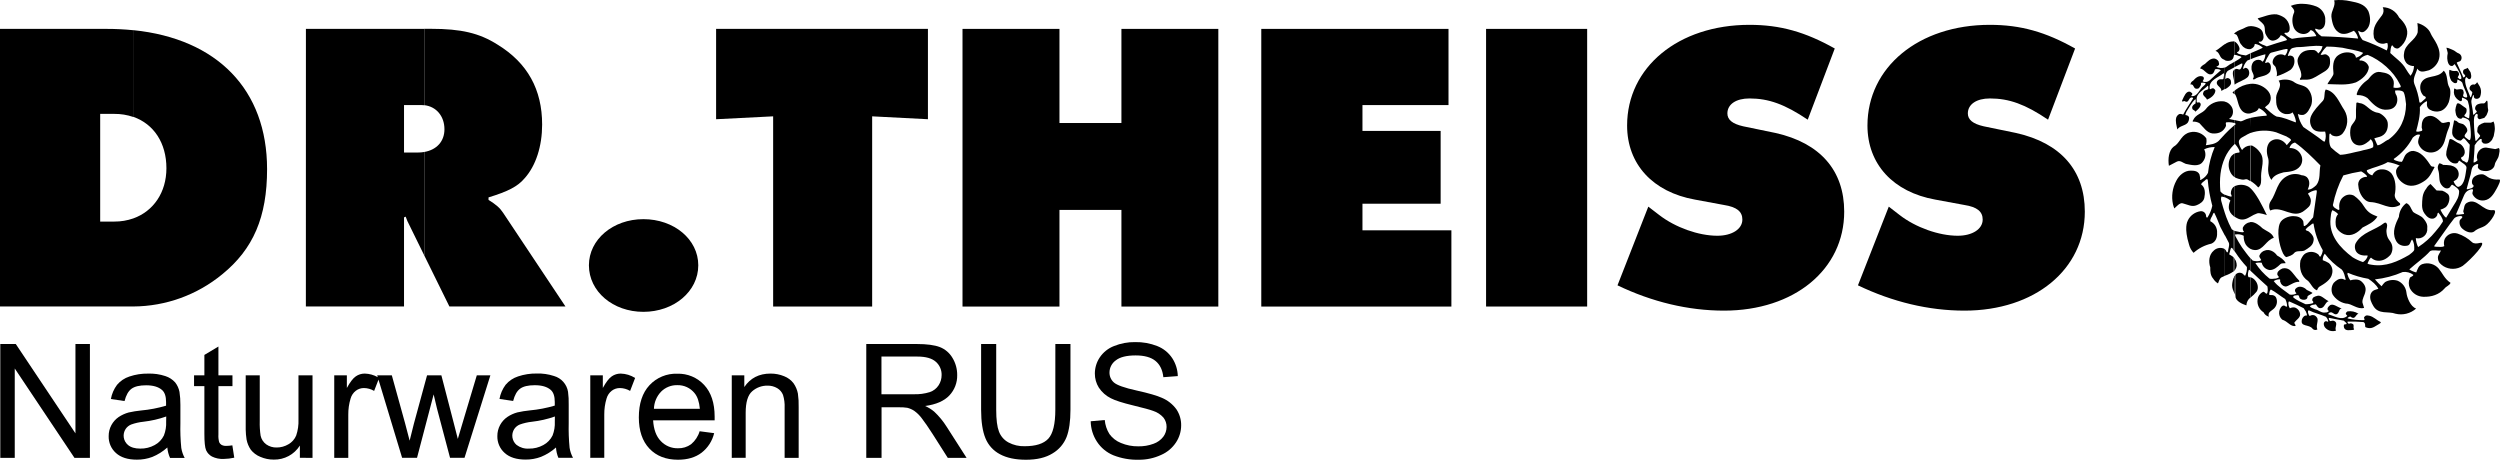 <svg width="261" height="48" viewBox="0 0 261 48" fill="none" xmlns="http://www.w3.org/2000/svg">
<path d="M118.501 35.715C119.298 35.697 120.089 35.84 120.829 36.134C121.463 36.385 122.004 36.824 122.381 37.391C122.745 37.949 122.946 38.598 122.962 39.264L121.453 39.379C121.375 38.629 121.1 38.063 120.632 37.68C120.165 37.297 119.475 37.106 118.562 37.106C117.61 37.106 116.917 37.28 116.482 37.628C116.283 37.771 116.119 37.96 116.006 38.178C115.892 38.396 115.832 38.638 115.83 38.884C115.826 39.081 115.866 39.278 115.945 39.459C116.025 39.639 116.142 39.8 116.291 39.931C116.596 40.203 117.383 40.489 118.66 40.769C119.938 41.05 120.815 41.312 121.29 41.528C121.902 41.782 122.432 42.2 122.821 42.736C123.151 43.231 123.322 43.816 123.313 44.411C123.312 45.046 123.123 45.667 122.771 46.195C122.389 46.772 121.848 47.225 121.213 47.498C120.495 47.83 119.711 48 118.92 47.997C117.998 48.024 117.081 47.863 116.224 47.526C115.527 47.237 114.934 46.744 114.522 46.112C114.105 45.479 113.879 44.739 113.87 43.98L115.336 43.848C115.38 44.369 115.548 44.871 115.825 45.314C116.127 45.731 116.541 46.054 117.019 46.244C117.596 46.487 118.217 46.607 118.842 46.597C119.383 46.608 119.922 46.517 120.43 46.329C120.835 46.188 121.19 45.932 121.451 45.591C121.671 45.296 121.789 44.939 121.791 44.572C121.796 44.22 121.681 43.877 121.466 43.599C121.179 43.274 120.809 43.032 120.396 42.899C120.077 42.778 119.373 42.584 118.281 42.321C117.19 42.057 116.422 41.81 115.978 41.58C115.468 41.329 115.035 40.946 114.721 40.472C114.443 40.029 114.297 39.514 114.303 38.991C114.304 38.394 114.483 37.811 114.814 37.315C115.177 36.775 115.698 36.359 116.305 36.126C117.003 35.844 117.75 35.705 118.501 35.715Z" fill="black"/>
<path d="M104.004 42.773C104.004 43.805 104.101 44.566 104.292 45.056C104.474 45.539 104.823 45.941 105.276 46.188C105.8 46.468 106.388 46.605 106.982 46.585C108.131 46.585 108.954 46.323 109.442 45.8C109.929 45.276 110.176 44.267 110.176 42.773L110.179 35.915H111.756V42.778C111.756 43.972 111.621 44.921 111.352 45.624C111.067 46.342 110.551 46.944 109.887 47.335C109.181 47.775 108.261 47.997 107.116 47.997C106.006 47.997 105.099 47.804 104.394 47.421C103.709 47.062 103.173 46.472 102.882 45.756C102.581 45.03 102.429 44.037 102.428 42.778V35.915H104.004V42.773Z" fill="black"/>
<path fill-rule="evenodd" clip-rule="evenodd" d="M70.703 39.016C71.228 38.998 71.752 39.094 72.237 39.296C72.722 39.499 73.158 39.803 73.515 40.189C74.242 40.972 74.607 42.073 74.609 43.492V43.88H68.185C68.241 44.822 68.505 45.555 68.986 46.047C69.216 46.292 69.494 46.485 69.803 46.614C70.112 46.744 70.446 46.807 70.781 46.799C71.27 46.815 71.751 46.667 72.148 46.38C72.577 46.022 72.89 45.545 73.046 45.008L73.048 45.023L74.558 45.222C74.366 46.034 73.901 46.756 73.241 47.266C72.6 47.752 71.781 47.995 70.783 47.995C69.526 47.995 68.531 47.608 67.797 46.833C67.062 46.058 66.695 44.973 66.694 43.578C66.694 42.133 67.065 41.011 67.808 40.214C68.176 39.819 68.625 39.507 69.125 39.3C69.624 39.093 70.163 38.996 70.703 39.016ZM70.712 40.21C70.399 40.202 70.089 40.257 69.799 40.373C69.509 40.488 69.245 40.662 69.023 40.883C68.557 41.366 68.288 42.006 68.27 42.677H73.065C72.999 41.952 72.816 41.409 72.515 41.048C72.299 40.778 72.024 40.562 71.712 40.417C71.399 40.271 71.056 40.201 70.712 40.21Z" fill="black"/>
<path fill-rule="evenodd" clip-rule="evenodd" d="M15.47 39.004C16.079 38.984 16.688 39.072 17.267 39.264C17.656 39.389 18.006 39.614 18.282 39.917C18.511 40.207 18.667 40.548 18.738 40.912C18.805 41.357 18.837 41.807 18.833 42.258V44.193C18.811 45.05 18.841 45.91 18.925 46.764C18.985 47.13 19.105 47.484 19.281 47.811H17.754C17.597 47.466 17.5 47.097 17.469 46.719C17.006 47.134 16.476 47.468 15.901 47.704C15.386 47.897 14.839 47.993 14.289 47.988C13.343 47.988 12.615 47.758 12.107 47.297C11.859 47.076 11.662 46.804 11.531 46.499C11.399 46.194 11.336 45.864 11.345 45.532C11.341 45.129 11.44 44.731 11.632 44.377C11.814 44.043 12.072 43.755 12.386 43.539C12.707 43.325 13.06 43.164 13.432 43.062C13.861 42.966 14.296 42.897 14.733 42.853C15.616 42.773 16.488 42.606 17.338 42.353V41.973C17.338 41.38 17.199 40.964 16.919 40.717C16.546 40.388 15.989 40.224 15.254 40.224C14.566 40.224 14.058 40.346 13.729 40.587C13.401 40.828 13.16 41.255 13.003 41.869L11.576 41.659C11.672 41.121 11.892 40.614 12.219 40.177C12.56 39.771 13.008 39.47 13.512 39.308C14.143 39.095 14.805 38.992 15.47 39.004ZM17.355 43.481C16.582 43.755 15.78 43.939 14.966 44.03C14.53 44.075 14.101 44.173 13.688 44.321C13.454 44.417 13.254 44.58 13.113 44.79C12.945 45.048 12.876 45.359 12.92 45.664C12.964 45.968 13.117 46.246 13.351 46.447C13.647 46.705 14.079 46.834 14.645 46.834C15.169 46.844 15.687 46.717 16.147 46.465C16.565 46.242 16.903 45.891 17.111 45.464C17.291 45.002 17.372 44.508 17.346 44.013L17.355 43.481Z" fill="black"/>
<path d="M27.118 43.95C27.102 44.464 27.132 44.979 27.208 45.487C27.285 45.849 27.492 46.17 27.79 46.389C28.108 46.615 28.492 46.731 28.883 46.719C29.314 46.721 29.739 46.605 30.11 46.384C30.475 46.178 30.761 45.856 30.922 45.469C31.104 44.93 31.185 44.362 31.161 43.794V39.186H32.627V47.799L31.307 47.797V46.516C31.019 46.974 30.616 47.35 30.14 47.607C29.663 47.864 29.127 47.993 28.586 47.982C28.098 47.986 27.615 47.886 27.169 47.691C26.784 47.536 26.445 47.283 26.188 46.958C25.964 46.633 25.811 46.265 25.74 45.877C25.688 45.54 25.659 45.199 25.652 44.858V39.184H27.118V43.95Z" fill="black"/>
<path fill-rule="evenodd" clip-rule="evenodd" d="M56.04 38.995C56.65 38.976 57.258 39.064 57.837 39.255C58.212 39.361 58.55 39.573 58.81 39.864C59.069 40.157 59.241 40.517 59.303 40.903C59.361 41.348 59.384 41.797 59.373 42.246V44.181C59.351 45.038 59.383 45.897 59.466 46.75C59.524 47.117 59.644 47.471 59.822 47.797H58.295C58.151 47.455 58.067 47.09 58.046 46.719C57.583 47.131 57.054 47.461 56.481 47.695C55.966 47.888 55.42 47.984 54.869 47.979C53.923 47.979 53.196 47.749 52.688 47.288C52.439 47.068 52.242 46.795 52.11 46.491C51.978 46.186 51.914 45.855 51.924 45.523C51.92 45.12 52.02 44.723 52.212 44.369C52.394 44.034 52.652 43.746 52.966 43.531C53.287 43.316 53.64 43.155 54.013 43.054C54.442 42.958 54.876 42.888 55.314 42.845C56.196 42.764 57.069 42.597 57.918 42.344V41.964C57.918 41.372 57.78 40.955 57.499 40.708C57.124 40.379 56.566 40.215 55.825 40.216C55.136 40.216 54.628 40.337 54.3 40.579C53.971 40.82 53.73 41.247 53.573 41.86L52.146 41.65C52.242 41.113 52.462 40.606 52.789 40.168C53.13 39.763 53.578 39.462 54.082 39.299C54.712 39.087 55.375 38.984 56.04 38.995ZM57.93 43.481C57.158 43.755 56.356 43.939 55.541 44.03C55.106 44.075 54.676 44.173 54.264 44.321C54.03 44.417 53.829 44.58 53.688 44.79C53.521 45.048 53.453 45.358 53.496 45.663C53.54 45.968 53.692 46.246 53.926 46.447C54.296 46.728 54.757 46.867 55.221 46.835C55.745 46.845 56.263 46.717 56.722 46.465C57.141 46.241 57.479 45.891 57.688 45.464C57.868 45.002 57.948 44.508 57.922 44.013L57.93 43.481Z" fill="black"/>
<path d="M22.803 39.184H24.269V40.313H22.803V45.357C22.785 45.628 22.812 45.9 22.881 46.162C22.931 46.281 23.019 46.381 23.13 46.447C23.284 46.524 23.456 46.561 23.628 46.552C23.838 46.547 24.049 46.527 24.257 46.494L24.457 47.782C24.097 47.863 23.73 47.907 23.361 47.913C22.936 47.935 22.511 47.849 22.129 47.662C21.857 47.515 21.641 47.282 21.515 47C21.395 46.72 21.336 46.145 21.337 45.274V40.313H20.259V39.184H21.337V37.054L22.803 36.178V39.184Z" fill="black"/>
<path d="M7.877 45.241V35.915H9.387V47.798H7.772L1.54 38.469V47.798H0.03V35.915H1.647L7.877 45.241Z" fill="black"/>
<path d="M38.078 39.002C38.556 39.013 39.022 39.142 39.437 39.376L39.379 39.184H40.906L42.281 44.154L42.767 46.005C42.786 45.913 42.936 45.322 43.212 44.228L44.584 39.184H46.079L47.377 44.184L47.796 45.825L48.29 44.162L49.778 39.184H51.196L48.495 47.797H46.985L45.62 42.643L45.273 41.177L43.537 47.797H41.981L39.515 39.634L39.059 40.811C38.737 40.621 38.372 40.517 37.998 40.511C37.689 40.508 37.388 40.609 37.144 40.798C36.884 41 36.696 41.281 36.605 41.597C36.437 42.148 36.355 42.722 36.361 43.297V47.798H34.895V39.184H36.212V40.503C36.547 39.892 36.857 39.487 37.142 39.294C37.416 39.102 37.743 39 38.078 39.002Z" fill="black"/>
<path d="M64.803 39.002C65.336 39.015 65.856 39.174 66.305 39.462L65.784 40.811C65.462 40.621 65.096 40.518 64.722 40.512C64.414 40.508 64.113 40.606 63.868 40.793C63.608 40.995 63.419 41.274 63.329 41.59C63.161 42.141 63.08 42.715 63.086 43.291V47.792L61.625 47.798V39.184H62.935V40.504C63.27 39.892 63.58 39.487 63.865 39.294C64.139 39.101 64.468 39 64.803 39.002Z" fill="black"/>
<path d="M80.441 39.002C80.931 38.997 81.418 39.092 81.871 39.28C82.257 39.431 82.595 39.684 82.847 40.014C83.072 40.336 83.227 40.703 83.301 41.09C83.367 41.56 83.394 42.035 83.381 42.51V47.798H81.915V42.563C81.936 42.112 81.878 41.66 81.746 41.228C81.629 40.933 81.417 40.685 81.143 40.524C80.836 40.343 80.483 40.253 80.127 40.261C79.537 40.251 78.965 40.462 78.523 40.853C78.073 41.245 77.849 41.995 77.849 43.096V47.796L76.396 47.798V39.184H77.706V40.407C78.336 39.469 79.248 39.001 80.441 39.002Z" fill="black"/>
<path fill-rule="evenodd" clip-rule="evenodd" d="M95.706 35.915C96.765 35.915 97.569 36.024 98.12 36.235C98.674 36.452 99.138 36.85 99.439 37.364C99.767 37.903 99.936 38.524 99.931 39.155C99.95 39.946 99.656 40.712 99.112 41.287C98.567 41.865 97.725 42.229 96.587 42.386C96.928 42.539 97.248 42.738 97.535 42.979C98.035 43.447 98.472 43.979 98.836 44.56L100.909 47.798H98.946L97.374 45.324C96.92 44.608 96.536 44.068 96.244 43.685C96.022 43.379 95.751 43.111 95.445 42.891C95.226 42.746 94.983 42.64 94.729 42.575C94.44 42.531 94.147 42.513 93.855 42.52H92.034V47.798H90.439V35.915H95.706ZM92.024 41.159H95.397C95.964 41.179 96.531 41.104 97.073 40.935C97.451 40.809 97.776 40.556 97.993 40.221C98.199 39.904 98.306 39.534 98.305 39.157C98.312 38.895 98.263 38.635 98.157 38.395C98.053 38.154 97.896 37.941 97.698 37.768C97.292 37.406 96.651 37.225 95.774 37.225H92.024V41.159Z" fill="black"/>
<path d="M236.47 26.149C236.924 25.986 237.443 26.255 237.727 26.674C238.053 26.862 238.444 27.093 238.626 27.47C238.453 27.51 238.218 27.452 238.087 27.566C237.759 27.878 237.409 28.195 236.961 28.195C236.76 28.169 236.572 28.083 236.421 27.946C236.271 27.809 236.167 27.629 236.124 27.43C235.903 27.396 235.678 27.409 235.462 27.468C235.864 28.078 236.36 28.622 236.928 29.081C237.135 29.168 237.372 29.081 237.602 29.081C237.719 29.032 237.854 29.027 237.929 28.924C237.837 28.817 237.703 28.689 237.757 28.526C237.805 28.276 238.075 28.126 238.284 28.03C238.41 27.997 238.543 27.991 238.67 28.014C238.799 28.036 238.921 28.087 239.028 28.162C239.426 28.493 239.633 28.915 240.016 29.276C240.034 29.296 240.046 29.322 240.049 29.349C240.052 29.375 240.046 29.403 240.033 29.426C239.493 29.362 238.872 29.973 238.568 29.908C238.446 29.887 238.332 29.829 238.243 29.743C238.154 29.658 238.092 29.547 238.065 29.426C237.985 29.336 238.134 29.198 237.985 29.16C237.769 29.166 237.559 29.229 237.376 29.342C237.795 29.907 238.459 30.297 239.052 30.756C239.29 30.795 239.533 30.755 239.746 30.641C239.736 30.558 239.619 30.509 239.619 30.431C239.516 30.212 239.736 30.048 239.885 29.981C240.153 29.848 240.599 30.003 240.822 30.266C241.011 30.375 241.239 30.444 241.43 30.584C241.281 30.727 241.067 30.781 240.912 30.922C240.912 31.058 240.866 31.225 240.703 31.267C240.613 31.297 240.518 31.306 240.424 31.294C240.33 31.282 240.239 31.248 240.161 31.196C239.991 31.1 240.081 30.865 239.909 30.817C239.734 30.854 239.429 30.788 239.4 31.027C239.782 31.374 240.241 31.527 240.686 31.755C240.947 31.767 241.208 31.733 241.457 31.653C241.618 31.506 241.39 31.429 241.389 31.322C241.43 31.046 241.559 30.988 241.94 30.881C242.321 30.775 242.715 31.265 243.106 31.441C242.69 31.575 242.704 32.234 242.176 32.168C241.951 32.12 241.892 31.91 241.777 31.774C241.556 31.814 241.293 31.806 241.149 31.984C241.268 32.155 241.508 32.189 241.687 32.291C242.073 32.352 242.35 32.71 242.768 32.624C242.834 32.63 242.9 32.621 242.961 32.597C243.022 32.573 243.079 32.535 243.124 32.486C243.142 32.426 243.067 32.425 243.04 32.398C242.908 32.2 243.083 32.007 243.232 31.887C243.569 31.617 244.053 32.099 244.472 32.2C244.181 32.246 244.229 32.595 244.02 32.755C243.672 33.014 243.496 32.363 243.124 32.7C243.084 32.727 243.025 32.794 243.101 32.823C243.71 32.982 244.464 33.519 245.056 32.982C245.023 32.878 244.859 32.823 244.911 32.7C244.924 32.658 244.945 32.619 244.974 32.586C245.004 32.553 245.039 32.527 245.078 32.509C245.477 32.445 245.885 32.533 246.223 32.755C245.923 32.834 245.906 33.323 245.532 33.154C245.458 33.118 245.38 32.991 245.282 33.072C245.211 33.118 245.088 33.14 245.088 33.244C245.648 33.377 246.222 33.437 246.798 33.42C246.969 33.414 246.71 33.187 246.849 33.074C246.986 32.961 246.97 32.878 247.359 32.962C247.805 33.062 248.14 33.441 248.558 33.632C248.558 33.726 248.443 33.789 248.349 33.841C247.937 34.05 247.644 34.422 246.997 34.179C246.822 34.111 247.043 33.789 246.752 33.625C246.201 33.579 245.65 33.561 245.098 33.573C245.014 33.657 245.151 33.716 245.169 33.783C245.259 33.835 245.374 33.724 245.468 33.76C245.562 33.795 245.713 33.824 245.713 33.948C245.734 34.105 245.661 34.248 245.77 34.367C245.752 34.451 245.661 34.429 245.596 34.45C245.294 34.461 244.87 34.572 244.726 34.226C244.691 34.129 244.682 34.024 244.702 33.923C244.774 33.793 245.098 33.923 244.949 33.714L244.692 33.474C244.175 33.374 243.641 33.291 243.152 33.184C243.061 33.297 243.202 33.416 243.25 33.525C243.388 33.525 243.533 33.431 243.682 33.506C244.164 33.73 243.682 34.183 243.879 34.518C243.683 34.582 243.472 34.588 243.272 34.534C243.074 34.48 242.894 34.369 242.757 34.214C242.619 34.078 242.472 33.63 242.805 33.532C242.919 33.507 243.004 33.654 243.073 33.548C243.035 33.37 242.949 33.205 242.822 33.074C242.272 32.819 241.652 32.696 241.088 32.415C241.04 32.407 240.956 32.407 240.956 32.471C240.948 32.567 240.959 32.663 240.99 32.754C241.02 32.844 241.069 32.928 241.133 32.999C241.201 32.946 241.282 32.911 241.368 32.897C241.453 32.883 241.54 32.891 241.623 32.919C241.7 32.954 241.77 33.006 241.828 33.069C241.885 33.133 241.929 33.209 241.954 33.291C241.998 33.666 241.771 34.038 241.935 34.392C241.862 34.438 241.776 34.458 241.691 34.45C241.606 34.443 241.525 34.409 241.461 34.352C241.08 33.793 240.103 34.193 240.326 33.34C240.379 33.139 240.615 32.873 240.81 32.957C240.898 32.821 240.768 32.675 240.741 32.539L240.502 32.176C240.012 31.918 239.501 31.692 239 31.472C238.963 31.458 238.931 31.515 238.919 31.536C238.882 31.763 238.934 31.996 239.064 32.186C239.222 32.1 239.407 32.071 239.585 32.105C239.737 32.157 239.871 32.253 239.968 32.38C240.065 32.508 240.123 32.661 240.133 32.821C240.14 33.183 239.738 33.379 239.543 33.659C239.47 33.816 239.865 34.043 239.511 34.043C239.02 33.994 238.884 33.588 238.255 33.366C238.138 33.264 238.047 33.133 237.994 32.986C237.94 32.84 237.925 32.682 237.95 32.528C237.983 32.26 238.205 31.858 238.459 31.899C238.58 31.918 238.666 32.096 238.773 31.981C238.772 31.716 238.705 31.455 238.58 31.221C238.067 30.909 237.597 30.499 237.078 30.222C236.931 30.342 236.933 30.572 236.891 30.761C237.01 30.846 237.2 30.767 237.339 30.832C237.407 30.851 237.469 30.886 237.52 30.933C237.573 30.98 237.614 31.038 237.639 31.104C237.706 31.266 237.728 31.444 237.705 31.618C237.681 31.792 237.613 31.957 237.505 32.096C237.296 32.417 236.668 32.545 236.877 33.06C236.755 33.032 236.641 32.976 236.544 32.897C236.447 32.818 236.369 32.718 236.316 32.604C236.095 32.467 235.919 32.27 235.808 32.035C235.697 31.801 235.655 31.539 235.689 31.282C235.709 31.109 235.772 30.944 235.873 30.802C235.974 30.66 236.108 30.544 236.265 30.467C236.447 30.396 236.601 30.863 236.714 30.564C236.764 30.344 236.764 30.115 236.714 29.895C236.132 29.376 235.52 28.807 234.962 28.279L234.964 26.974C235.037 27.053 235.111 27.133 235.188 27.208C235.439 27.277 235.858 27.331 236.068 27.158C236.019 26.984 235.828 26.871 235.885 26.674C235.934 26.547 236.013 26.433 236.115 26.342C236.216 26.251 236.337 26.184 236.47 26.149Z" fill="black"/>
<path d="M243.691 0.03C244.262 -0.032 244.839 0.003 245.399 0.131C246.1 0.271 246.865 0.405 247.251 1.148C247.364 1.426 247.427 1.722 247.436 2.022C247.436 2.625 247.227 3 246.869 3.268C246.534 3.513 246.279 3.214 246.187 3.209C246.263 3.567 246.426 3.901 246.662 4.181C247.52 4.492 248.36 4.856 249.175 5.268C249.295 5.032 249.321 4.758 249.248 4.503C249.085 4.455 248.937 4.595 248.753 4.566C248.556 4.567 248.361 4.507 248.197 4.394C248.034 4.282 247.908 4.123 247.838 3.938C247.629 2.774 248.186 2.289 248.695 1.577C248.779 1.459 248.829 1.32 248.84 1.175C248.852 1.03 248.824 0.884 248.76 0.754C249.116 0.758 249.465 0.861 249.767 1.051C250.069 1.241 250.312 1.512 250.47 1.831C251.019 2.357 251.498 3.019 251.254 3.848C251.134 4.309 250.856 4.713 250.47 4.992C250.328 5.1 250.19 5.1 249.949 4.956L249.74 4.715C249.558 4.924 249.584 5.249 249.543 5.534C250.091 6.065 250.8 6.512 251.179 7.21C251.323 7.454 251.484 7.688 251.66 7.911C251.888 7.622 252.014 7.266 252.022 6.898C251.754 6.904 251.492 6.813 251.286 6.642C251.155 6.502 251.059 6.333 251.006 6.149C250.953 5.966 250.945 5.772 250.981 5.584C251.059 4.564 252.179 4.241 252.407 3.366C252.432 3.045 252.422 2.722 252.376 2.403C252.944 2.56 253.567 2.945 253.787 3.546C253.959 3.998 255.043 5.096 254.574 6.34C254.39 6.786 254.037 7.142 253.594 7.333C253.194 7.416 252.675 7.678 252.366 7.166C252.232 7.689 251.856 8.18 252.056 8.758C252.319 9.37 252.499 10.015 252.589 10.676C252.621 10.736 252.707 10.709 252.762 10.69L253.24 10.261C253.316 10.031 253.031 10.068 252.958 9.928C252.826 9.768 252.736 9.579 252.695 9.376C252.654 9.174 252.665 8.963 252.724 8.765C253.143 7.689 254.461 8.292 255.125 7.381C255.605 7.84 255.385 8.598 255.722 9.145C255.942 9.505 255.737 10.425 255.651 10.671C255.513 11.05 255.187 11.477 254.776 11.592C254.597 11.646 254.409 11.662 254.225 11.639C254.04 11.617 253.862 11.557 253.701 11.463C253.609 11.417 253.529 11.347 253.471 11.262C253.413 11.176 253.378 11.076 253.369 10.973C253.35 10.826 253.42 10.671 253.353 10.554C253.066 10.702 252.818 10.917 252.633 11.182C252.685 12.091 252.452 12.906 252.242 13.71C252.393 13.796 252.575 13.725 252.73 13.693C253.043 13.647 252.78 13.398 252.826 13.218C252.826 12.799 252.912 12.345 253.349 12.171C253.977 11.903 254.461 12.38 254.899 12.799C255.154 12.929 255.588 12.649 255.736 12.749C255.885 12.85 255.63 13.419 255.527 13.683C255.249 14.431 255.272 15.183 254.545 15.688C254.371 15.806 254.17 15.882 253.961 15.911C253.752 15.939 253.539 15.918 253.339 15.851C253.139 15.783 252.957 15.669 252.809 15.52C252.66 15.37 252.548 15.188 252.481 14.988C252.391 14.666 252.55 14.36 252.659 14.077C252.363 13.966 252.108 14.175 251.893 14.367C251.419 15.262 250.734 16.028 249.899 16.599C249.941 16.72 250.091 16.754 250.192 16.789C250.37 16.862 250.562 16.898 250.755 16.894C250.979 16.588 251.004 16.154 251.395 15.93C251.508 15.844 251.638 15.787 251.778 15.765C251.917 15.743 252.059 15.757 252.191 15.805C252.892 15.983 253.389 16.72 253.779 17.302C253.94 17.48 254.07 17.332 254.17 17.451C253.899 17.93 253.709 18.462 253.192 18.839C252.6 19.258 251.819 19.605 251.099 19.245C250.571 18.975 250.111 18.444 250.146 17.826C250.168 17.714 250.213 17.608 250.278 17.516C250.344 17.423 250.429 17.346 250.527 17.288C250.131 17.113 249.713 16.99 249.286 16.921C248.618 17.321 247.841 17.451 247.125 17.758C247.035 17.836 247.148 17.926 247.175 17.999C247.304 18.151 247.478 18.26 247.671 18.31C247.755 18.115 247.897 17.951 248.076 17.839C248.257 17.727 248.466 17.672 248.678 17.681C248.869 17.675 249.059 17.712 249.234 17.79C249.409 17.868 249.565 17.985 249.688 18.131C250.125 18.739 250.163 19.61 250.008 20.362C250.008 20.743 250.275 21.003 250.552 21.222C250.57 21.25 250.581 21.283 250.581 21.316C250.581 21.349 250.57 21.381 250.552 21.409C249.436 22.014 248.737 21.147 247.47 21.097C246.79 21.067 246.256 20.142 246.214 19.422C246.185 19.297 246.188 19.168 246.222 19.045C246.255 18.922 246.319 18.808 246.407 18.716C246.59 18.548 246.832 18.457 247.08 18.462C247.144 18.435 247.112 18.371 247.08 18.335C246.916 18.156 246.723 18.006 246.507 17.894C245.877 17.994 245.256 18.134 244.644 18.313C244.132 19.287 243.765 20.33 243.552 21.409C243.611 21.69 243.898 21.782 244.107 21.913C244.134 21.92 244.162 21.917 244.185 21.904C244.209 21.891 244.227 21.868 244.235 21.842C244.151 21.319 244.279 20.755 244.788 20.462C244.933 20.373 245.099 20.324 245.269 20.318C245.438 20.312 245.606 20.351 245.757 20.429C246.18 20.727 246.537 21.109 246.805 21.552C247.267 22.278 247.68 22.389 248.206 22.609C247.841 23.208 247.205 23.463 246.648 23.756C246.162 24.288 245.499 24.73 244.762 24.471C244.367 24.324 243.884 23.939 243.849 23.478C243.81 23.078 243.827 22.641 244.099 22.356C243.934 22.172 243.726 22.031 243.494 21.943C243.34 22.203 243.349 22.513 243.308 22.806C243.117 24.557 244.292 25.87 245.612 26.86C245.952 27.069 246.316 27.237 246.696 27.363C246.82 27.29 246.927 27.195 247.014 27.08C247.1 26.965 247.162 26.834 247.197 26.695C247.08 26.635 246.93 26.695 246.779 26.672C245.733 26.586 245.768 25.653 245.941 25.378C246.604 24.224 247.946 24.054 248.924 23.271C249.067 23.215 249.105 23.242 249.159 23.327C249.314 23.604 249.116 23.813 249.147 24.205C249.202 24.938 249.48 25.02 249.676 25.443C249.753 25.63 249.784 25.832 249.765 26.034C249.747 26.235 249.68 26.429 249.57 26.599C249.17 27.045 248.63 27.332 248.041 27.188C247.849 27.133 247.673 27.031 247.529 26.892C247.343 27.045 247.28 27.294 247.165 27.504C247.262 27.608 247.453 27.608 247.609 27.641C249.074 27.882 250.33 27.294 251.507 26.618C251.691 26.45 251.949 26.325 252.046 26.086C252.062 25.703 252.045 25.305 251.819 25.003C251.629 25.196 251.643 25.616 251.291 25.652C251.002 25.712 250.702 25.657 250.454 25.495C250.298 25.38 250.176 25.223 250.102 25.043C249.703 24.205 250.102 23.351 250.444 22.641C250.461 22.36 250.539 22.087 250.674 21.839C250.807 21.592 250.994 21.377 251.218 21.208C251.62 21.345 251.7 21.816 251.924 22.122C252.288 22.41 252.762 22.479 253.052 22.87C253.261 23.134 253.454 23.432 253.405 23.811C253.424 23.966 253.404 24.124 253.348 24.27C253.293 24.416 253.203 24.547 253.086 24.65C252.968 24.753 252.826 24.826 252.675 24.863C252.522 24.899 252.364 24.897 252.212 24.858C252.227 25.184 252.309 25.504 252.453 25.797C253.144 25.354 253.757 24.803 254.271 24.163C254.558 23.841 254.816 23.494 255.042 23.127C255.054 22.808 254.732 22.404 254.564 22.197C254.474 22.234 254.443 22.385 254.443 22.471C254.37 22.628 254.239 22.75 254.078 22.812C253.64 22.921 253.32 22.576 253.107 22.272C252.763 21.801 252.866 21.164 252.914 20.596C252.959 20.258 253.096 19.938 253.312 19.673C253.414 19.482 253.565 19.323 253.751 19.212C253.961 19.436 254.17 19.659 254.379 19.885L254.978 19.91C255.163 19.974 255.336 20.071 255.485 20.197C255.924 20.474 255.679 21.384 255.309 21.646C255.147 21.756 254.969 21.838 254.78 21.889C254.872 22.099 255.152 22.623 255.382 22.726C255.391 22.711 255.981 21.721 256.132 21.489C256.539 20.86 256.723 20.536 256.733 19.977C256.733 19.723 256.281 19.436 256.043 19.298C255.909 19.227 255.832 19.535 255.705 19.608C255.336 19.817 255.004 19.469 254.883 19.298C254.541 18.835 254.76 18.351 254.53 17.683C254.497 17.572 254.493 17.453 254.521 17.34C254.548 17.227 254.605 17.124 254.686 17.04C254.824 17.078 254.955 17.138 255.075 17.216C255.341 17.216 255.607 17.235 255.871 17.273C256.197 17.352 256.654 17.578 256.69 18.133C256.697 18.25 256.678 18.368 256.635 18.477C256.591 18.585 256.524 18.683 256.438 18.762L256.154 18.931C256.234 19.18 256.489 19.559 256.678 19.503C257.342 19.304 257.388 18.198 257.501 17.545C257.554 17.237 257.053 17.017 256.797 16.799C256.672 16.683 256.672 17.008 256.502 17.044C255.812 17.207 255.382 16.4 255.382 16.136C255.382 15.641 255.545 15.398 255.705 14.634C255.782 14.269 256.384 14.854 256.725 14.969C257.066 15.085 257.608 15.795 257.143 16.322L256.934 16.456C256.913 16.555 256.996 16.645 257.068 16.735C257.139 16.825 257.294 16.822 257.388 16.918C257.826 17.302 257.785 15.689 257.843 15.109L257.537 14.745C257.436 14.649 257.388 14.536 257.255 14.45C257.12 14.364 257.045 14.659 256.863 14.678C256.641 14.668 256.434 14.572 256.281 14.412C256.199 14.345 256.131 14.262 256.083 14.168C256.036 14.073 256.01 13.969 256.006 13.863C255.992 13.432 256.142 13.047 256.197 12.607C256.197 12.506 256.35 12.621 256.442 12.623L256.712 12.833L257.145 12.957C257.331 13.078 257.478 13.251 257.565 13.454L257.591 13.664C257.533 13.859 257.336 13.997 257.308 14.143C257.271 14.332 257.519 14.418 257.682 14.562C258.1 14.968 257.943 13.42 257.849 12.777C257.808 12.49 257.522 12.358 257.157 12.268C256.999 12.23 257.109 12.477 256.739 12.368C256.557 12.303 256.53 12.187 256.425 12.022C256.379 11.848 256.349 11.67 256.335 11.49C256.356 11.286 256.403 11.085 256.477 10.893C256.613 10.55 257.106 11.103 257.42 11.275C257.549 11.35 257.519 11.562 257.489 11.714C257.451 11.824 257.386 11.923 257.303 12.003C257.179 12.146 257.526 12.23 257.654 12.332C257.667 12.341 257.684 12.347 257.699 12.347C257.715 12.348 257.732 12.344 257.746 12.336C257.759 12.328 257.771 12.316 257.779 12.301C257.786 12.287 257.789 12.271 257.788 12.254C257.869 11.699 257.823 11.132 257.654 10.596C257.592 10.387 257.281 10.275 257.078 10.197C256.982 10.161 257.047 10.362 257.03 10.443C256.965 10.713 256.641 10.47 256.442 10.258C256.339 10.148 256.262 10.015 256.22 9.869C256.178 9.724 256.173 9.57 256.201 9.421C256.201 9.363 256.201 9.27 256.259 9.235L256.442 9.343C256.624 9.36 256.843 9.26 257.041 9.331C257.168 9.373 257.188 9.509 257.211 9.654C257.223 9.758 257.152 9.863 257.145 9.978C257.139 10.093 257.294 10.148 257.42 10.173C257.884 10.28 257.188 9.182 257.087 8.707C257.048 8.518 256.794 8.413 256.614 8.315C256.478 8.238 256.613 8.598 256.442 8.663C256.37 8.692 256.288 8.692 256.216 8.663C256.104 8.601 256.003 8.52 255.918 8.424C255.728 8.093 255.654 7.707 255.709 7.329C255.755 7.203 255.891 7.477 256.401 7.404C256.61 7.363 256.787 7.697 256.706 7.84L256.576 8.081C256.714 8.15 256.7 8.305 256.904 8.25C257.17 8.177 256.616 7.256 256.289 6.719C256.235 6.629 256.128 6.916 255.974 6.884C255.974 6.884 255.554 6.975 255.492 6.093C255.488 5.925 255.502 5.756 255.536 5.591C255.583 5.59 255.406 4.998 255.402 4.983C255.611 4.983 255.82 5.123 256.029 5.192C256.318 5.293 256.426 5.494 256.731 5.596C256.794 5.631 256.849 5.679 256.891 5.736C256.934 5.793 256.964 5.859 256.979 5.929C256.995 5.999 256.994 6.071 256.978 6.141C256.963 6.211 256.933 6.277 256.89 6.334C256.8 6.466 256.443 6.453 256.495 6.581C256.81 7.326 257.082 7.825 257.157 8.074C257.223 8.118 257.34 8.008 257.368 7.934C257.395 7.861 257.256 7.764 257.191 7.687C257.162 7.635 257.145 7.577 257.141 7.517C257.139 7.458 257.148 7.399 257.17 7.344C257.252 7.176 257.501 7.205 257.62 7.076L257.923 7.541C257.93 7.561 258.127 8.17 257.845 8.257C257.709 8.299 257.636 8.166 257.528 8.072C257.422 7.978 257.357 8.257 257.357 8.376C257.357 9.004 257.709 9.572 257.9 10.137C257.946 10.298 258.096 9.804 258.109 9.659C258.121 9.515 257.654 9.418 257.878 9.021C257.921 8.939 257.993 8.875 258.08 8.841C258.167 8.807 258.261 8.805 258.349 8.836C258.46 8.777 258.552 8.688 258.616 8.579L258.894 9.036C259.019 9.287 259.054 9.574 258.994 9.848C258.963 9.974 258.946 10.165 258.784 10.255C258.722 10.294 258.651 10.316 258.577 10.319C258.504 10.321 258.432 10.303 258.366 10.269C258.26 10.2 258.28 10.06 258.26 9.958C258.222 9.748 258.05 10.293 258.012 10.512C257.975 10.733 258.178 11.476 258.2 11.954C258.2 12.076 258.449 11.798 258.552 11.706C258.655 11.614 258.402 11.496 258.402 11.348C258.396 11.26 258.415 11.172 258.456 11.094C258.499 11.016 258.562 10.952 258.638 10.908C258.844 10.813 259.071 10.776 259.296 10.799C259.424 10.799 259.505 10.636 259.578 10.542C259.771 10.332 259.672 11.105 259.756 11.399C259.815 11.608 259.657 11.817 259.593 12.027L259.364 12.307L258.872 12.449C258.781 12.449 258.711 12.372 258.663 12.278C258.616 12.184 258.729 12.008 258.641 11.92C258.505 11.78 258.341 12.081 258.307 12.251C258.224 12.705 258.325 13.855 258.431 14.657C258.462 14.866 258.747 14.41 258.908 14.238C259.019 14.113 258.614 13.913 258.623 13.704L258.663 13.317L258.793 13.092C258.964 12.961 259.158 12.863 259.365 12.804H260.066L260.328 12.688C260.402 12.855 260.441 13.034 260.446 13.216C260.51 13.547 260.386 13.874 260.343 14.211L260.167 14.603C260.077 14.72 259.969 14.824 259.849 14.91C259.759 14.958 259.661 14.987 259.56 14.997C259.46 15.006 259.357 14.995 259.26 14.965L259.095 14.797L259.078 14.513C258.869 14.457 258.768 14.703 258.614 14.797L258.355 15.168C258.334 15.75 258.286 16.318 258.238 16.921C258.224 17.065 258.554 16.847 258.657 16.73L258.588 16.433C258.58 16.192 258.654 15.954 258.797 15.761C258.883 15.647 258.996 15.555 259.125 15.493C259.253 15.432 259.394 15.401 259.537 15.404C259.847 15.457 260.187 15.503 260.51 15.566L260.889 15.457C261.015 15.666 260.933 15.907 260.902 16.102C260.818 16.678 260.521 16.774 260.45 17.212C260.383 17.612 259.941 17.857 259.547 17.861C259.22 17.861 258.869 17.811 258.709 17.526C258.614 17.36 258.887 17.041 258.557 17.145C257.985 17.317 258.052 17.794 257.946 18.176C257.776 18.789 257.657 19.185 257.527 19.698C257.498 19.84 257.796 19.698 257.917 19.675C257.987 19.666 258.055 19.641 258.112 19.6C258.17 19.559 258.217 19.504 258.247 19.44C258.283 19.348 258.132 19.283 258.1 19.196C258.055 19.05 258.059 18.893 258.111 18.75C258.163 18.607 258.261 18.485 258.389 18.403C258.602 18.265 258.852 18.192 259.105 18.194C259.404 18.182 259.631 18.456 259.893 18.576C260.198 18.717 260.535 18.774 260.87 18.741C261.208 18.686 260.799 19.424 260.647 19.706C260.364 20.213 260.018 20.826 259.367 20.919C259.128 20.957 258.883 20.92 258.667 20.813C258.45 20.705 258.272 20.533 258.158 20.32C258.065 20.177 258.159 20.018 258.182 19.876C258.24 19.581 257.498 19.89 257.37 20.177C257.289 20.202 256.741 21.644 256.423 22.339C256.377 22.454 256.572 22.374 256.647 22.414L257.225 22.343C257.288 22.23 257.133 22.155 257.17 22.025C257.273 21.707 257.236 21.371 257.527 21.187C258.592 20.559 259.174 22.085 260.274 21.935C260.891 21.855 260.031 23.212 259.436 23.576C259.141 23.76 258.777 23.822 258.475 24.032L258.287 24.181C257.956 24.398 257.427 24.18 257.131 23.922C256.996 23.824 256.891 23.688 256.83 23.532C256.77 23.375 256.755 23.204 256.789 23.04C256.821 22.902 256.999 22.831 257.058 22.701C257.157 22.427 256.39 22.586 256.22 22.797C255.713 23.426 254.815 24.754 254.109 25.713L254.292 25.761C254.597 25.748 254.92 25.843 255.184 25.692C255.116 25.442 255.133 25.177 255.233 24.938C255.357 24.702 255.56 24.518 255.807 24.417C256.053 24.317 256.328 24.307 256.58 24.389C257.142 24.577 257.657 24.884 258.088 25.29C258.281 25.468 258.622 25.428 258.89 25.361C259.83 25.131 257.937 27.135 257.11 27.755C256.814 27.951 256.467 28.059 256.112 28.066C255.757 28.073 255.408 27.98 255.104 27.795C254.783 27.561 254.549 27.422 254.517 26.923C254.501 26.593 254.783 26.364 254.829 26.146C254.446 26.215 254.051 26.038 253.704 26.215C253.075 26.923 252.207 27.51 251.528 28.128C251.752 28.272 251.998 28.378 252.257 28.442C252.382 28.128 252.496 27.715 252.885 27.577C253.186 27.474 253.511 27.464 253.818 27.548C254.125 27.632 254.4 27.806 254.606 28.048C255.006 28.528 255.203 29.105 255.839 29.53C255.711 29.82 255.398 29.877 255.211 30.117C254.644 30.764 253.858 31.018 252.974 30.983C252.685 30.972 252.403 30.883 252.158 30.726C251.915 30.569 251.717 30.349 251.586 30.09C251.513 29.92 251.476 29.737 251.476 29.552C251.476 29.367 251.514 29.184 251.586 29.014C251.687 28.853 251.913 28.886 251.955 28.697C251.798 28.576 251.62 28.488 251.429 28.437C251.238 28.386 251.039 28.373 250.844 28.4C249.923 28.803 248.945 29.062 247.945 29.167C248.16 29.421 248.39 29.661 248.636 29.885C248.739 29.726 248.86 29.581 248.998 29.452C249.193 29.339 249.411 29.267 249.635 29.242C249.86 29.216 250.087 29.238 250.303 29.305C250.555 29.409 250.775 29.58 250.938 29.799C251.102 30.017 251.203 30.276 251.232 30.547C251.28 31.041 251.652 32.013 252.244 32.212C251.955 32.471 251.606 32.655 251.23 32.749C250.853 32.843 250.46 32.843 250.084 32.75C249.351 32.467 248.331 32.873 247.78 31.952C247.571 31.59 247.36 31.2 247.48 30.745C247.512 30.636 247.57 30.537 247.649 30.454C247.727 30.371 247.824 30.308 247.931 30.27C248.051 30.223 248.174 30.184 248.3 30.153C248.09 29.717 247.646 29.372 247.253 29.106C246.516 28.983 245.795 28.772 245.108 28.478C245.083 28.515 245.07 28.558 245.07 28.603C245.07 28.648 245.083 28.692 245.108 28.729C245.157 28.925 245.249 29.109 245.374 29.267C245.729 29.156 246.188 29.122 246.487 29.342C246.834 29.629 247.057 30.01 246.941 30.46C246.87 30.856 246.597 31.183 246.639 31.587L246.811 32.147C246.069 32.327 245.577 31.694 244.878 31.686C244.6 31.628 244.336 31.514 244.103 31.35C243.87 31.187 243.672 30.977 243.522 30.735C243.435 30.542 243.4 30.329 243.421 30.117C243.441 29.906 243.518 29.703 243.642 29.53C243.887 29.283 244.16 29.058 244.545 29.112C244.673 29.123 244.813 29.276 244.893 29.184C244.786 28.821 244.743 28.438 244.474 28.136C243.796 27.688 243.199 27.129 242.704 26.484C242.557 26.679 242.484 26.92 242.495 27.164C242.713 27.242 242.925 27.341 243.124 27.458C243.281 27.593 243.397 27.77 243.459 27.969C243.521 28.167 243.525 28.379 243.471 28.58C243.36 29.208 242.665 29.628 242.139 29.936C242.011 30.003 241.894 30.311 241.894 30.311C241.446 30.149 241.285 29.642 240.966 29.33C240.239 28.861 240.015 28.027 240.167 27.196C240.301 26.882 240.473 26.519 240.841 26.385C241.033 26.306 241.243 26.28 241.449 26.308C241.655 26.337 241.849 26.42 242.012 26.548C242.13 26.617 242.098 26.786 242.249 26.802C242.388 26.601 242.473 26.368 242.5 26.125C242.007 25.273 241.679 24.334 241.535 23.359C241.464 23.288 241.402 23.384 241.343 23.403C241.134 23.594 240.873 23.707 240.715 23.95C240.715 24.119 240.961 24.075 241.058 24.182C241.363 24.452 241.649 24.768 241.521 25.194C241.442 25.673 240.96 25.926 240.586 26.155C240.259 26.297 239.805 26.126 239.539 26.385C239.315 26.676 239.007 26.737 238.701 26.842C238.519 26.794 238.45 26.597 238.347 26.458C237.91 25.547 237.69 24.081 238.017 23.317C238.227 22.798 238.976 22.553 239.417 22.563C239.803 22.563 240.285 22.67 240.464 23.114L240.517 23.585C240.642 23.643 240.726 23.501 240.836 23.449L241.494 22.687C241.604 21.849 241.723 21.026 241.849 20.216C241.849 20.094 241.934 19.914 241.807 19.851C241.493 19.895 241.196 20.021 240.946 20.216C241.126 20.488 241.325 20.795 241.231 21.158C241.217 21.516 240.887 21.728 240.642 21.935C239.406 22.998 238.306 21.408 237.01 21.977C236.931 21.826 236.894 21.655 236.903 21.485C236.911 21.315 236.964 21.149 237.058 21.007C237.686 20.14 237.686 18.868 238.893 18.324C239.111 18.225 239.349 18.172 239.59 18.167C239.83 18.162 240.07 18.206 240.293 18.297C240.489 18.302 240.678 18.371 240.833 18.491C241.192 18.86 241.126 19.363 240.923 19.788C241.277 19.824 241.574 19.556 241.82 19.331C242.288 18.737 242.1 17.956 242.251 17.271C241.413 16.419 240.533 15.542 239.594 14.878C239.453 14.91 239.323 14.982 239.222 15.085C239.121 15.188 239.052 15.317 239.022 15.459C239.271 15.444 239.52 15.504 239.735 15.631C239.95 15.758 240.122 15.947 240.23 16.173C240.323 16.356 240.364 16.562 240.349 16.767C240.334 16.971 240.263 17.168 240.144 17.336C239.725 17.888 239.058 17.924 238.411 17.991C237.936 18.121 237.378 18.289 237.137 18.783C236.94 18.52 236.824 18.206 236.802 17.878C236.748 17.374 236.95 16.887 236.758 16.395C236.612 15.895 236.598 15.267 236.94 14.854C237.078 14.713 237.253 14.613 237.444 14.566C237.636 14.519 237.837 14.527 238.026 14.588C238.321 14.69 238.573 14.891 238.737 15.158L239.195 14.63C239.101 14.421 238.864 14.368 238.706 14.245L237.625 13.811C236.749 13.556 235.815 13.582 234.953 13.882V13.873C234.829 13.922 234.708 13.981 234.592 14.048C234.298 14.27 233.609 14.412 233.754 14.963C233.807 15.216 233.916 15.454 234.072 15.66C234.171 15.521 234.302 15.406 234.453 15.326C234.604 15.245 234.772 15.201 234.943 15.197V18.914C234.83 18.843 234.714 18.779 234.599 18.72C234.39 18.674 234.3 18.81 234.018 18.743C233.796 18.703 233.579 18.639 233.371 18.552V18.525C233.336 18.508 233.3 18.489 233.266 18.466V16.046C233.301 16.029 233.336 16.015 233.371 16.002V15.995C233.507 15.956 233.647 15.933 233.789 15.926C233.856 15.819 233.762 15.696 233.724 15.579C233.627 15.395 233.507 15.224 233.366 15.072V15.046H233.277C233.277 15.046 233.266 15.048 233.266 15.059V13.074C233.298 13.047 233.332 13.021 233.366 12.997V12.992L233.425 12.948C233.407 12.932 233.387 12.918 233.366 12.906V12.886C233.333 12.867 233.3 12.85 233.266 12.835V12.523L233.389 12.548V12.558L233.952 12.67C234.211 12.613 234.431 12.441 234.692 12.387C234.773 12.362 234.858 12.338 234.939 12.317L234.953 13.258V12.309C235.5 12.189 236.056 12.113 236.614 12.079C236.697 12.042 236.615 11.972 236.614 11.926C236.41 11.647 236.136 11.426 235.82 11.285C235.687 11.647 235.313 11.703 235.025 11.808L234.961 11.825L234.962 11.83C234.798 11.87 234.626 11.865 234.465 11.815C234.304 11.764 234.159 11.671 234.047 11.545C233.646 11.095 233.645 10.438 233.389 9.928V9.907C233.357 9.866 233.319 9.83 233.277 9.8V9.484L233.389 9.397V9.383C233.842 9.032 234.382 8.814 234.951 8.749L234.955 9.733V8.749C235.3 8.719 235.646 8.773 235.965 8.908C236.477 9.127 237.039 9.586 237.066 10.179C237.075 10.373 237.03 10.566 236.933 10.734C236.825 10.966 236.575 11.048 236.461 11.217C236.846 11.548 237.232 11.961 237.682 12.171C238.396 12.246 239.018 12.54 239.675 12.78C239.734 12.646 239.637 12.475 239.617 12.332C239.557 12.115 239.461 11.908 239.336 11.721C239.152 11.93 238.882 11.911 238.628 11.911C238.425 11.883 238.234 11.799 238.076 11.668C237.919 11.536 237.802 11.363 237.739 11.168C237.606 10.875 237.642 10.51 237.624 10.179C237.642 9.551 238.327 9.056 237.89 8.42C238.413 8.228 239.146 8.265 239.591 8.629C240.06 8.937 240.703 8.862 241.058 9.417C241.211 9.643 241.311 9.902 241.353 10.173C241.394 10.444 241.373 10.721 241.294 10.983C241.122 11.345 240.935 11.821 240.512 11.982C240.304 12.031 240.084 11.999 239.897 11.894C239.982 12.386 240.175 12.852 240.464 13.258C241.147 13.745 241.855 14.184 242.529 14.724C242.582 14.745 242.671 14.841 242.719 14.745C242.831 14.419 242.84 14.067 242.746 13.736C242.328 13.752 241.719 13.815 241.411 13.386C241.281 13.203 241.201 12.988 241.177 12.764C241.154 12.541 241.189 12.314 241.279 12.108C241.548 11.52 242.052 11.023 242.506 10.527C242.769 10.24 242.592 9.689 242.805 9.345C243.852 9.555 244.217 10.726 244.752 11.502C244.975 11.875 245.078 12.307 245.047 12.74C245.017 13.173 244.853 13.586 244.581 13.924C244.453 14.072 244.28 14.173 244.089 14.214C243.898 14.254 243.698 14.232 243.521 14.148C243.387 14.147 243.26 13.753 243.186 14.053C243.172 14.504 243.122 15.021 243.356 15.394C243.652 15.675 243.971 15.932 244.309 16.163C245.05 16.134 245.703 15.899 246.402 15.771C246.833 15.624 247.353 15.61 247.757 15.367C247.787 15.225 247.782 15.077 247.743 14.938C247.704 14.797 247.633 14.669 247.533 14.562C247.418 14.512 247.418 14.682 247.324 14.724C246.95 15.034 246.511 15.321 245.994 15.116C245.188 14.791 245.331 13.503 245.444 13.23C245.582 12.879 245.957 12.64 245.967 12.223C245.95 11.728 245.963 11.232 246.005 10.739C246.128 10.645 246.235 10.759 246.352 10.768C247.08 10.828 247.361 11.655 248.266 11.773C248.544 11.8 249.199 12.307 249.271 12.78C249.342 13.254 249.239 13.899 248.644 14.203C248.387 14.332 248.106 14.347 247.872 14.454C248.01 14.676 248.082 14.943 248.216 15.174C248.659 15.109 248.963 14.718 249.367 14.569C250.593 13.675 251.176 12.344 251.193 10.876C251.122 10.457 251.122 9.984 250.928 9.607C250.701 9.398 250.33 9.433 250.052 9.452C250.036 9.628 250.084 9.803 250.185 9.946C250.26 10.119 250.292 10.309 250.277 10.497C250.263 10.684 250.203 10.866 250.102 11.025C249.827 11.425 249.394 11.455 248.986 11.455C248.216 11.406 247.656 10.78 247.156 10.231C246.85 10.017 246.481 9.911 246.109 9.93C246.093 9.924 246.078 9.914 246.066 9.9C246.054 9.887 246.045 9.871 246.04 9.854C246.035 9.837 246.035 9.819 246.038 9.802C246.042 9.785 246.05 9.768 246.061 9.754C246.216 9.172 246.722 8.642 247.236 8.288C247.543 7.898 247.931 7.421 248.505 7.521C249.231 7.619 249.551 7.76 249.803 8.242C249.996 8.575 249.892 8.837 249.876 9.14C250.122 9.202 250.381 9.188 250.619 9.099C250.69 8.986 250.563 8.876 250.531 8.77C249.877 7.436 248.536 6.28 247.181 5.727C246.914 5.779 246.665 5.9 246.461 6.08C246.43 6.162 246.306 6.177 246.316 6.29C246.404 6.355 246.51 6.29 246.616 6.336C246.778 6.375 246.927 6.456 247.048 6.571C247.169 6.686 247.258 6.831 247.305 6.991C247.286 7.729 246.557 8.307 245.958 8.6C244.986 8.941 243.948 8.793 242.987 8.78C243.17 8.386 243.648 7.915 243.615 7.649C243.555 7.044 243.485 6.2 244.116 5.764C244.317 5.621 244.551 5.526 244.795 5.487C245.04 5.448 245.291 5.466 245.527 5.54C245.642 5.564 245.747 5.624 245.825 5.712C245.903 5.8 245.951 5.911 245.96 6.029C246.261 5.949 246.528 5.77 246.716 5.521C246.042 5.214 245.25 5.161 244.545 4.983C244 4.903 243.45 4.863 242.899 4.866C242.647 5.109 242.433 5.392 242.271 5.703C242.468 5.816 242.69 5.553 242.943 5.735C243.197 5.917 243.248 5.982 243.26 6.416C243.28 7.092 242.943 7.335 242.385 7.647C241.965 7.881 241.584 8.185 241.109 8.288C240.797 8.353 240.454 8.288 240.148 8.336C240.027 8.212 240.225 8.127 240.24 8.008C240.378 7.224 239.525 6.636 240.016 5.859C240.316 5.264 241.017 5.175 241.614 5.23C241.79 5.289 241.936 5.416 242.018 5.582C242.252 5.389 242.413 5.121 242.474 4.824C241.553 4.69 240.721 4.933 239.794 4.92C239.534 4.985 239.185 4.968 239.07 5.28C238.974 5.447 238.899 5.626 238.848 5.812C238.916 5.887 238.999 5.787 239.091 5.8C239.453 5.833 239.525 6.062 239.539 6.329C239.55 6.512 239.517 6.696 239.444 6.864C239.371 7.032 239.26 7.182 239.119 7.3C238.669 7.584 238.184 7.807 237.675 7.965C237.778 7.653 237.675 7.412 237.6 7.09C237.531 6.803 237.27 6.838 237.259 6.477C237.273 6.286 237.35 6.105 237.477 5.963C237.605 5.821 237.776 5.725 237.964 5.691C238.167 5.649 238.379 5.688 238.552 5.8C238.713 5.623 238.811 5.399 238.835 5.161C238.729 5.05 238.563 5.161 238.416 5.161L237.122 5.496C236.88 5.582 236.846 5.846 236.704 6.022C236.606 6.189 236.528 6.367 236.472 6.552C236.587 6.631 236.693 6.449 236.838 6.523C237.133 6.68 237.122 7.163 237.001 7.471C236.617 8.051 235.881 7.89 235.389 8.271C235.331 8.284 235.219 8.313 235.196 8.246C235.485 7.848 235.016 7.534 235.058 7.122C235.037 6.886 235.106 6.65 235.249 6.462C235.345 6.361 235.469 6.291 235.604 6.259C235.74 6.228 235.883 6.236 236.013 6.284C236.105 6.319 236.155 6.468 236.256 6.419C236.416 6.2 236.503 5.936 236.507 5.664C235.98 5.797 235.463 5.97 234.962 6.182V5.559C234.944 5.567 234.927 5.575 234.909 5.583V5.576C235.361 5.379 235.816 5.203 236.239 4.981C236.016 4.768 235.732 4.629 235.427 4.585C235.345 4.645 235.389 4.748 235.337 4.817C235.252 4.96 235.118 5.064 234.962 5.117V5.119L234.952 5.12C234.941 5.124 234.93 5.131 234.918 5.134V5.127L234.88 5.134C234.716 5.142 234.554 5.108 234.407 5.035C234.26 4.961 234.133 4.851 234.042 4.715C233.727 4.418 233.743 3.986 233.509 3.653C233.475 3.617 233.432 3.592 233.385 3.58V3.571C233.345 3.563 233.305 3.552 233.266 3.538V3.483C233.304 3.444 233.345 3.407 233.389 3.374C233.706 3.129 234.069 3.081 234.473 2.845C234.625 2.767 234.792 2.727 234.962 2.728L235.086 2.732C235.375 2.752 235.657 2.836 235.91 2.979C236.243 3.188 236.287 3.523 236.312 3.804C236.325 3.907 236.309 4.012 236.265 4.107C236.221 4.201 236.152 4.281 236.065 4.338C235.981 4.386 235.875 4.302 235.789 4.378C235.999 4.654 236.368 4.686 236.65 4.843C237.324 4.616 238.012 4.399 238.714 4.202C238.745 4.186 238.745 4.139 238.745 4.101C238.581 3.9 238.363 3.75 238.116 3.67C238.04 3.831 237.922 3.969 237.775 4.07C237.629 4.171 237.457 4.231 237.28 4.245C236.861 4.245 236.651 3.804 236.505 3.5C236.398 3.119 236.534 2.752 236.219 2.453C236.088 2.285 235.799 2.124 235.699 1.917C236.357 1.751 236.955 1.437 237.683 1.498C237.984 1.565 238.269 1.692 238.521 1.869C238.778 2.082 238.956 2.378 239.02 2.706C239.055 2.957 239.103 3.302 238.783 3.415C238.67 3.452 238.548 3.356 238.483 3.488C238.703 3.735 238.975 3.928 239.281 4.053C240.097 3.881 240.992 3.892 241.825 3.768C241.727 3.511 241.511 3.18 241.226 3.14C241.155 3.258 241.056 3.358 240.937 3.429C240.819 3.5 240.684 3.541 240.546 3.549C240.324 3.557 240.104 3.5 239.914 3.385C239.724 3.269 239.572 3.1 239.478 2.899C239.371 2.644 239.319 2.37 239.324 2.094C239.329 1.818 239.393 1.546 239.509 1.295C239.58 1.021 239.323 0.798 239.163 0.61C239.578 0.44 240.026 0.369 240.473 0.401C240.939 0.415 241.4 0.509 241.835 0.677C242.081 0.779 242.297 0.944 242.458 1.155C242.619 1.367 242.721 1.617 242.755 1.881C242.782 2.396 242.755 2.929 242.219 3.092C242.01 3.126 241.876 2.989 241.701 2.999C241.701 3.228 241.952 3.377 242.076 3.569L242.37 3.794C243.649 3.819 244.931 3.905 246.187 4.026C246.137 3.712 245.982 3.424 245.747 3.209C245.328 3.398 244.91 3.628 244.418 3.507C243.659 3.243 243.481 2.428 243.395 1.728C243.364 1.1 243.867 0.656 243.691 0.03Z" fill="black"/>
<path d="M67.17 22.88C70.377 22.88 72.9 24.995 72.9 27.697C72.9 30.436 70.344 32.556 67.17 32.556C63.995 32.556 61.483 30.436 61.483 27.697C61.483 25.001 63.993 22.88 67.17 22.88Z" fill="black"/>
<path d="M182.642 2.593C185.856 2.593 188.463 3.33 191.549 5.064L188.727 12.494C186.336 10.884 184.644 10.278 182.642 10.278C181.246 10.278 180.339 10.884 180.339 11.843C180.339 12.494 180.856 12.93 181.985 13.185L185.379 13.885C190.022 14.93 192.535 17.791 192.535 22.097C192.535 28.135 187.325 32.43 179.985 32.43C176.254 32.43 172.475 31.523 168.867 29.789L172.083 21.573L173.219 22.445C174.906 23.748 177.332 24.612 179.29 24.612C180.812 24.612 181.903 23.921 181.903 22.922C181.903 22.097 181.331 21.609 179.983 21.4L176.949 20.838C172.558 20.05 169.87 17.146 169.87 13.106C169.87 7.02 175.211 2.593 182.642 2.593Z" fill="black"/>
<path d="M207.734 2.593C210.953 2.593 213.56 3.33 216.64 5.064L213.817 12.494C211.439 10.884 209.75 10.278 207.744 10.278C206.355 10.278 205.443 10.884 205.443 11.843C205.443 12.494 205.966 12.93 207.094 13.185L210.488 13.885C215.142 14.93 217.655 17.791 217.655 22.097C217.655 28.135 212.433 32.43 205.092 32.43C201.357 32.43 197.578 31.523 193.97 29.789L197.189 21.573L198.317 22.445C199.993 23.747 202.431 24.612 204.389 24.612C205.905 24.612 206.992 23.921 206.992 22.922C206.992 22.097 206.428 21.609 205.082 21.4L202.042 20.838C197.654 20.051 194.962 17.146 194.962 13.106C194.963 7.02 200.31 2.593 207.734 2.593Z" fill="black"/>
<path d="M96.876 12.447L91.053 12.146V32.005H80.716V12.146L74.761 12.447V3.016H96.876V12.447Z" fill="black"/>
<path d="M110.608 12.843H117.077V3.016H127.193V32.005H117.077V21.915H110.608V32.005H100.486V3.016H110.608V12.843Z" fill="black"/>
<path d="M151.224 10.97H142.241V13.668H150.403V21.268H142.241V24.045H151.525V32.005H131.678V3.016H151.224V10.97Z" fill="black"/>
<path d="M165.699 32.002H155.146V3.016H165.699V32.002Z" fill="black"/>
<path d="M11.156 3.016C12.077 3.016 12.997 3.061 13.913 3.154V12.21C13.277 11.993 12.609 11.884 11.937 11.89H10.459V23.132H11.943C12.616 23.136 13.285 23.024 13.92 22.801C16.011 22.053 17.374 20.099 17.374 17.565C17.374 14.922 16.051 12.944 13.92 12.2V3.148C22.686 4.044 27.883 9.369 27.883 17.658C27.883 22.653 26.449 26 23.189 28.645C20.576 30.794 17.303 31.978 13.92 31.996H0V3.016H11.156Z" fill="black"/>
<path d="M44.287 10.979H44.291V10.987C44.196 10.976 44.1 10.97 44.004 10.97H42.18V15.924H43.615C43.84 15.924 44.065 15.906 44.287 15.869V26.655L44.291 26.664L42.748 23.522C42.59 23.233 42.457 22.93 42.352 22.617L42.18 22.697V31.996H31.933L31.938 3.016H44.287V10.979Z" fill="black"/>
<path d="M45.003 3.008C48.125 3.008 50.044 3.446 51.952 4.663C55.08 6.577 56.599 9.356 56.599 13.006C56.599 15.26 55.947 17.304 54.77 18.611C54.044 19.48 52.999 19.999 51.002 20.608V20.868C51.828 21.39 52.176 21.694 52.525 22.217L59.034 31.996H46.917L44.291 26.664V15.869H44.287V15.867C45.593 15.643 46.4 14.761 46.4 13.492C46.4 12.115 45.532 11.114 44.291 10.979V3.016H44.287V3.008H45.003Z" fill="black"/>
<path d="M234.962 23.179C235.38 23.15 235.852 23.488 236.219 23.846C236.57 24.11 237.227 24.299 237.383 24.831C236.587 25.059 236.288 26.134 235.416 26.107C235.258 26.102 235.103 26.062 234.962 25.99C234.748 25.873 234.566 25.703 234.436 25.497C234.291 25.227 234.224 24.921 234.243 24.615C233.983 24.473 233.682 24.424 233.389 24.476C233.366 24.481 233.343 24.488 233.32 24.498C233.341 24.561 233.364 24.622 233.389 24.681C233.593 25.071 233.816 25.451 234.057 25.818C234.346 26.203 234.633 26.616 234.962 26.986V28.285L234.84 28.167C234.747 28.159 234.769 28.255 234.736 28.303C234.695 28.496 234.619 28.788 234.77 28.951C234.833 28.94 234.898 28.94 234.962 28.951V31.046C234.83 31.143 234.723 31.269 234.647 31.414C234.571 31.559 234.527 31.719 234.522 31.883C234.087 31.742 233.478 31.46 233.389 31.027V28.675C233.477 28.567 233.603 28.497 233.741 28.478C233.879 28.459 234.019 28.492 234.133 28.571C234.24 28.634 234.261 28.769 234.4 28.781C234.537 28.5 234.598 28.188 234.577 27.877C234.139 27.409 233.741 26.904 233.389 26.368L233.27 26.201V24.085C233.306 24.104 233.342 24.121 233.379 24.136L233.389 24.13C233.535 24.168 233.683 24.198 233.831 24.221C233.975 24.221 234.147 24.293 234.277 24.207C234.221 24.146 234.181 24.072 234.16 23.992C234.139 23.911 234.138 23.827 234.158 23.746C234.228 23.6 234.334 23.473 234.465 23.378C234.595 23.282 234.749 23.221 234.909 23.2L234.962 23.179Z" fill="black"/>
<path d="M234.973 28.953C235.165 29.011 235.333 29.129 235.452 29.291C235.693 29.567 235.837 30.08 235.59 30.446C235.406 30.675 235.195 30.879 234.962 31.056L234.973 28.953Z" fill="black"/>
<path d="M233.379 30.942C233.37 30.808 233.331 30.677 233.266 30.559V28.855C233.297 28.795 233.335 28.74 233.379 28.69V30.942Z" fill="black"/>
<path d="M233.26 30.571L233.182 30.42V30.399C233.05 30.142 233.004 29.848 233.05 29.561C233.073 29.378 233.117 29.199 233.182 29.026V29.038C233.207 28.982 233.232 28.925 233.26 28.872V30.571Z" fill="black"/>
<path d="M231.579 25.908C231.751 25.868 231.931 25.874 232.099 25.928C232.165 25.946 232.225 25.979 232.276 26.024V28.787L232.278 28.786V28.796C232.154 28.842 232.034 28.897 231.918 28.96C231.694 29.115 231.66 29.379 231.556 29.589C231.35 29.463 231.176 29.29 231.051 29.084C230.768 28.76 230.74 28.334 230.753 27.922C230.556 27.319 230.609 26.575 231.122 26.157C231.249 26.034 231.408 25.948 231.579 25.908Z" fill="black"/>
<path d="M233.26 15.069L233.182 15.161V15.148C232.807 15.53 232.502 15.974 232.279 16.461L232.28 16.472C231.799 17.519 231.692 18.719 231.809 19.976C231.928 20.138 232.091 20.264 232.278 20.34V20.593L232.28 20.594V20.607C232.163 20.562 232.04 20.533 231.916 20.522C231.865 20.675 231.86 20.84 231.903 20.996C232.017 21.412 232.138 21.828 232.278 22.244L232.428 22.678C232.589 23.109 232.779 23.529 232.995 23.935C233.051 23.982 233.114 24.023 233.182 24.054L233.18 26.1C233.131 26.023 233.1 25.959 233.029 25.89C232.957 25.822 232.899 25.926 232.879 25.991L232.724 26.552C232.884 26.64 233.036 26.741 233.18 26.854V28.334C232.904 28.531 232.6 28.683 232.278 28.786V26.026L232.276 26.024V26.016C232.414 26.135 232.435 26.317 232.5 26.345C232.52 26.324 232.559 26.397 232.606 26.24C232.621 25.947 232.78 25.651 232.696 25.36L232.28 24.563V24.596L231.799 23.68C231.602 23.186 231.409 22.688 231.17 22.215C231.082 22.215 231.05 22.309 231.025 22.372C230.967 22.613 230.72 22.818 230.758 23.098C230.986 23.209 231.174 23.386 231.301 23.605C231.427 23.825 231.483 24.078 231.463 24.33C231.492 24.791 231.312 25.258 230.864 25.438C230.173 25.592 229.535 25.922 229.009 26.395C228.781 26.155 228.619 25.86 228.538 25.539C228.002 23.802 228.337 23.167 228.421 22.994C228.543 22.748 228.722 22.535 228.944 22.372C229.165 22.209 229.422 22.101 229.694 22.058C229.815 22.034 229.942 22.054 230.05 22.115C230.158 22.176 230.241 22.274 230.282 22.39C230.344 22.502 230.271 22.741 230.454 22.711C230.698 22.337 230.871 21.921 230.965 21.484C230.723 20.593 230.562 19.682 230.486 18.762C230.429 18.663 230.335 18.72 230.277 18.762C230.132 18.944 229.849 19.028 229.799 19.262C230.242 19.562 230.232 20.171 230.131 20.656C230.052 21.041 229.681 21.283 229.344 21.419C228.821 21.639 228.437 21.366 227.854 21.22C227.56 21.157 227.249 21.541 226.999 21.762C226.941 21.62 226.894 21.474 226.858 21.325C226.677 20.494 226.799 19.625 227.202 18.876C227.483 18.319 228.046 17.815 228.687 17.815C229.051 17.815 229.459 17.834 229.633 18.234C229.649 18.416 229.74 18.569 229.688 18.763C229.75 18.838 229.809 18.744 229.859 18.721C230.14 18.567 230.369 18.333 230.515 18.049C230.614 17.12 230.85 16.211 231.216 15.352C230.835 15.342 230.458 15.423 230.115 15.59C230.22 15.795 230.263 16.027 230.239 16.256C230.215 16.484 230.125 16.701 229.98 16.88C229.575 17.468 228.735 17.207 228.197 17.107C227.9 17.008 227.623 16.7 227.271 16.87C226.986 17.008 226.712 17.155 226.433 17.308C226.318 16.585 226.423 15.717 226.913 15.325L227.119 15.182C227.613 14.798 227.785 14.006 228.641 13.81C228.954 13.734 229.282 13.754 229.584 13.866C229.886 13.978 230.148 14.177 230.337 14.439C230.384 14.68 230.368 14.93 230.289 15.163C230.764 15.092 231.249 15.054 231.624 14.715C231.837 14.477 232.056 14.24 232.278 14.009V14.007C232.564 13.706 232.866 13.419 233.182 13.148V13.146L233.26 13.083V15.069Z" fill="black"/>
<path d="M233.379 28.69V28.683L233.389 28.676C233.385 28.681 233.382 28.685 233.379 28.69Z" fill="black"/>
<path d="M233.204 26.893C233.225 26.917 233.243 26.943 233.26 26.971V28.282C233.239 28.294 233.209 28.32 233.182 28.343V26.875L233.204 26.893Z" fill="black"/>
<path d="M233.266 26.969C233.308 27.032 233.347 27.098 233.379 27.166L233.389 27.16L233.446 27.299C233.495 27.441 233.517 27.592 233.513 27.743C233.494 27.873 233.449 27.999 233.379 28.111L233.389 28.105C233.354 28.162 233.312 28.215 233.266 28.264V26.969Z" fill="black"/>
<path d="M233.26 24.104V26.219C233.239 26.171 233.209 26.131 233.182 26.097V24.074L233.26 24.104Z" fill="black"/>
<path d="M234.106 19.298C234.35 19.319 234.585 19.395 234.794 19.522C234.85 19.566 234.903 19.614 234.951 19.666L234.962 19.661C235.575 20.249 236.185 21.474 236.66 22.458C236.66 22.458 235.838 22.159 235.628 22.288C235.394 22.371 235.171 22.481 234.962 22.614C234.579 22.835 234.191 23.032 233.731 22.857C233.612 22.81 233.497 22.752 233.389 22.685C233.348 22.66 233.308 22.632 233.266 22.602V19.461C233.302 19.437 233.339 19.418 233.379 19.401L233.389 19.394V19.401C233.617 19.312 233.862 19.277 234.106 19.298Z" fill="black"/>
<path d="M233.26 22.606L233.182 22.565V22.543C233.049 22.45 232.936 22.33 232.852 22.192C232.767 22.053 232.711 21.898 232.688 21.737C232.671 21.46 232.728 21.183 232.856 20.936C232.683 20.792 232.489 20.676 232.28 20.594V20.342L232.278 20.34V20.33C232.488 20.424 232.718 20.476 232.935 20.539C233.077 20.432 232.863 20.292 232.902 20.145C232.909 19.923 232.994 19.71 233.142 19.544C233.154 19.535 233.168 19.528 233.182 19.522C233.206 19.501 233.232 19.482 233.26 19.465V22.606Z" fill="black"/>
<path d="M234.962 15.187C235.017 15.187 235.073 15.193 235.128 15.204C235.459 15.369 235.741 15.615 235.95 15.92C236.493 16.636 236.057 17.566 236.057 18.376C236.065 18.883 236.119 19.309 235.761 19.571C235.531 19.307 235.261 19.08 234.962 18.898V15.187Z" fill="black"/>
<path d="M233.263 18.472C233.235 18.456 233.208 18.438 233.182 18.418V18.409C233.036 18.285 232.921 18.13 232.843 17.955C232.728 17.721 232.669 17.463 232.671 17.203C232.673 16.942 232.737 16.685 232.856 16.453C232.932 16.306 233.044 16.181 233.182 16.089C233.208 16.072 233.236 16.058 233.263 16.045V18.472Z" fill="black"/>
<path d="M234.962 15.187C234.958 15.187 234.955 15.187 234.951 15.187L234.962 15.18V15.187Z" fill="black"/>
<path d="M232.11 10.578C232.166 10.582 232.223 10.591 232.278 10.604V10.614C232.507 10.667 232.71 10.796 232.856 10.98C232.981 11.114 233.066 11.281 233.103 11.46C233.14 11.64 233.126 11.826 233.065 11.998C232.995 12.175 232.867 12.323 232.702 12.418C232.842 12.451 233.01 12.484 233.182 12.518L233.26 12.531V12.845L233.182 12.828V12.82L232.992 12.781C232.799 12.752 232.603 12.75 232.41 12.774C232.313 12.899 232.441 13.027 232.384 13.169C232.353 13.241 232.318 13.311 232.278 13.378V13.37C231.981 13.843 231.513 13.963 231.001 13.935C230.406 13.885 230.021 13.257 229.62 12.857C229.413 12.741 229.177 12.686 228.94 12.7C228.882 12.658 228.94 12.569 228.974 12.523C229.24 11.936 229.886 11.864 230.267 11.416C230.473 11.127 230.753 10.897 231.077 10.75C231.4 10.603 231.756 10.543 232.11 10.578Z" fill="black"/>
<path d="M231.153 6.105C231.25 6.118 231.343 6.153 231.425 6.207C231.506 6.261 231.574 6.332 231.624 6.417C231.624 6.542 231.738 6.695 231.624 6.809C231.571 6.917 231.458 6.905 231.382 6.978C231.661 7.114 231.982 7.139 232.278 7.046L232.277 7.051L232.271 7.054V8.687L232.269 9.286L231.904 9.495C231.952 9.158 231.536 9.033 231.444 8.74C231.427 8.677 231.427 8.61 231.445 8.548C231.464 8.485 231.498 8.429 231.546 8.385C231.86 8.101 232.152 8.495 232.152 8.061C232.177 7.925 232.246 7.726 232.139 7.642C231.624 8.099 230.601 8.334 230.686 9.213C230.684 9.252 230.698 9.291 230.725 9.32C230.852 9.289 230.962 9.157 231.113 9.238C231.199 9.312 231.285 9.368 231.285 9.477C231.246 9.919 230.783 10.25 230.408 10.405C230.318 10.114 229.837 9.975 230.046 9.609C230.119 9.372 230.412 9.433 230.537 9.288C230.537 9.171 230.577 9.025 230.494 8.943C230.081 9.395 229.265 9.718 229.332 10.442C229.35 10.53 229.296 10.664 229.392 10.71C229.471 10.71 229.568 10.656 229.658 10.71C229.701 10.747 229.733 10.796 229.746 10.851C229.759 10.906 229.755 10.964 229.734 11.016C229.658 11.28 229.392 11.492 229.183 11.666C229.162 11.479 228.898 11.525 228.873 11.316C228.795 11.077 229.055 10.886 229.215 10.8C229.194 10.656 229.296 10.476 229.193 10.354C228.782 10.721 228.559 11.226 228.263 11.666C228.209 11.774 228.17 11.889 228.148 12.009C228.297 12.032 228.467 12.061 228.536 12.241C228.561 12.45 228.505 12.661 228.381 12.83C228.065 13.165 227.595 13.108 227.313 13.512C227.239 13.121 227.083 12.675 227.206 12.256C227.263 12.111 227.367 11.99 227.503 11.915C227.661 11.854 227.789 11.931 227.923 11.963C228.223 11.387 228.601 10.845 228.955 10.287C228.972 10.239 228.928 10.202 228.896 10.187C228.453 10.072 228.575 10.836 228.098 10.568C228.035 10.483 227.672 10.779 227.854 10.405C228.035 10.03 228.222 9.512 228.628 9.567C228.72 9.64 228.854 9.686 228.88 9.791C228.905 9.895 228.735 9.944 228.789 10.032C229.434 10.115 229.591 9.33 230.046 8.984C230.136 8.897 230.269 8.817 230.269 8.687C230.111 8.624 229.937 8.612 229.771 8.652C229.844 8.876 229.683 9.035 229.562 9.205C229.512 9.235 229.456 9.254 229.397 9.262C229.339 9.269 229.279 9.265 229.222 9.249C228.98 9.169 229.015 8.723 228.685 8.83C228.689 8.745 228.717 8.663 228.765 8.593C228.813 8.522 228.879 8.467 228.957 8.432C229.212 8.143 229.55 7.831 229.982 7.992C230.031 8.025 230.065 8.076 230.079 8.133C230.091 8.19 230.082 8.251 230.053 8.302C230.037 8.379 229.924 8.442 229.982 8.511C230.099 8.56 230.228 8.575 230.352 8.554C230.477 8.533 230.594 8.477 230.689 8.392C231.079 8.032 231.458 7.667 231.865 7.33C231.775 7.272 231.673 7.234 231.567 7.218C231.462 7.202 231.353 7.209 231.249 7.238C231.168 7.41 231.146 7.625 230.937 7.732C230.42 7.929 230.182 7.215 229.7 7.154C229.763 6.918 229.99 6.8 230.199 6.673C230.486 6.411 230.753 6.106 231.153 6.105Z" fill="black"/>
<path d="M233.26 9.816L233.182 9.766V9.76C233.136 9.731 233.099 9.688 233.078 9.638L233.182 9.551V9.556L233.26 9.493V9.816Z" fill="black"/>
<path d="M233.26 7.022L233.182 7.075V7.073L232.591 7.389C232.346 7.598 232.313 7.965 232.323 8.264C232.424 8.197 232.495 8.094 232.688 8.18C232.927 8.295 232.897 8.444 232.922 8.618C232.942 8.869 232.698 9.049 232.503 9.19L232.271 9.32V8.687L232.277 7.051L232.378 7.016C232.627 6.819 232.897 6.649 233.182 6.508L233.26 6.465V7.022Z" fill="black"/>
<path d="M233.266 4.328C233.309 4.344 233.352 4.366 233.389 4.393V4.391C233.58 4.542 233.72 4.748 233.791 4.981C233.812 5.051 233.812 5.125 233.794 5.195C233.775 5.265 233.737 5.329 233.684 5.379C233.63 5.416 233.556 5.438 233.532 5.496C233.786 5.735 234.158 5.727 234.473 5.788C234.617 5.715 234.764 5.649 234.909 5.583V6.204C234.927 6.196 234.944 6.19 234.962 6.182V6.187L234.625 6.317C234.394 6.554 234.234 6.851 234.164 7.174C234.26 7.222 234.341 7.079 234.449 7.079C234.524 7.092 234.593 7.125 234.65 7.174C234.707 7.223 234.749 7.287 234.773 7.358C234.818 7.468 234.833 7.588 234.816 7.706C234.8 7.823 234.753 7.934 234.681 8.028C234.327 8.353 233.783 8.517 233.389 8.758V8.772C233.357 8.791 233.324 8.812 233.293 8.834C233.292 8.742 233.283 8.649 233.266 8.558V7.283C233.304 7.257 233.346 7.238 233.389 7.226V7.199H233.423C233.662 7.14 233.823 7.427 233.976 7.1C234.052 6.969 234.1 6.822 234.115 6.671C234.074 6.59 233.976 6.637 233.93 6.671L233.389 6.956V6.952L233.266 7.017V6.465L233.389 6.395V6.392C233.603 6.275 233.807 6.14 233.998 5.988C234.009 5.89 233.892 5.903 233.831 5.859C233.685 5.84 233.54 5.75 233.389 5.733V5.729C233.349 5.722 233.307 5.722 233.266 5.729V4.328Z" fill="black"/>
<path d="M233.26 8.563L233.182 8.164V8.168C233.113 7.844 233.053 7.538 233.182 7.358V7.353C233.203 7.323 233.229 7.297 233.26 7.275V8.563Z" fill="black"/>
<path d="M233.26 4.327V5.739H233.237C233.218 5.816 233.203 5.877 233.182 5.944V5.956C233.168 6.029 233.137 6.097 233.092 6.155C233.047 6.214 232.989 6.261 232.922 6.294C232.821 6.336 232.711 6.358 232.6 6.359C232.49 6.359 232.38 6.336 232.278 6.294V6.269C232.195 6.237 232.114 6.198 232.038 6.153C231.673 5.921 231.738 5.443 231.293 5.315C231.63 5.124 231.943 4.824 232.278 4.602V4.618C232.529 4.429 232.835 4.327 233.148 4.325H233.182V4.312C233.208 4.315 233.234 4.32 233.26 4.327Z" fill="black"/>
<path d="M233.26 3.556C233.26 3.556 233.236 3.541 233.228 3.535C233.24 3.526 233.251 3.515 233.26 3.502V3.556Z" fill="black"/>
</svg>
